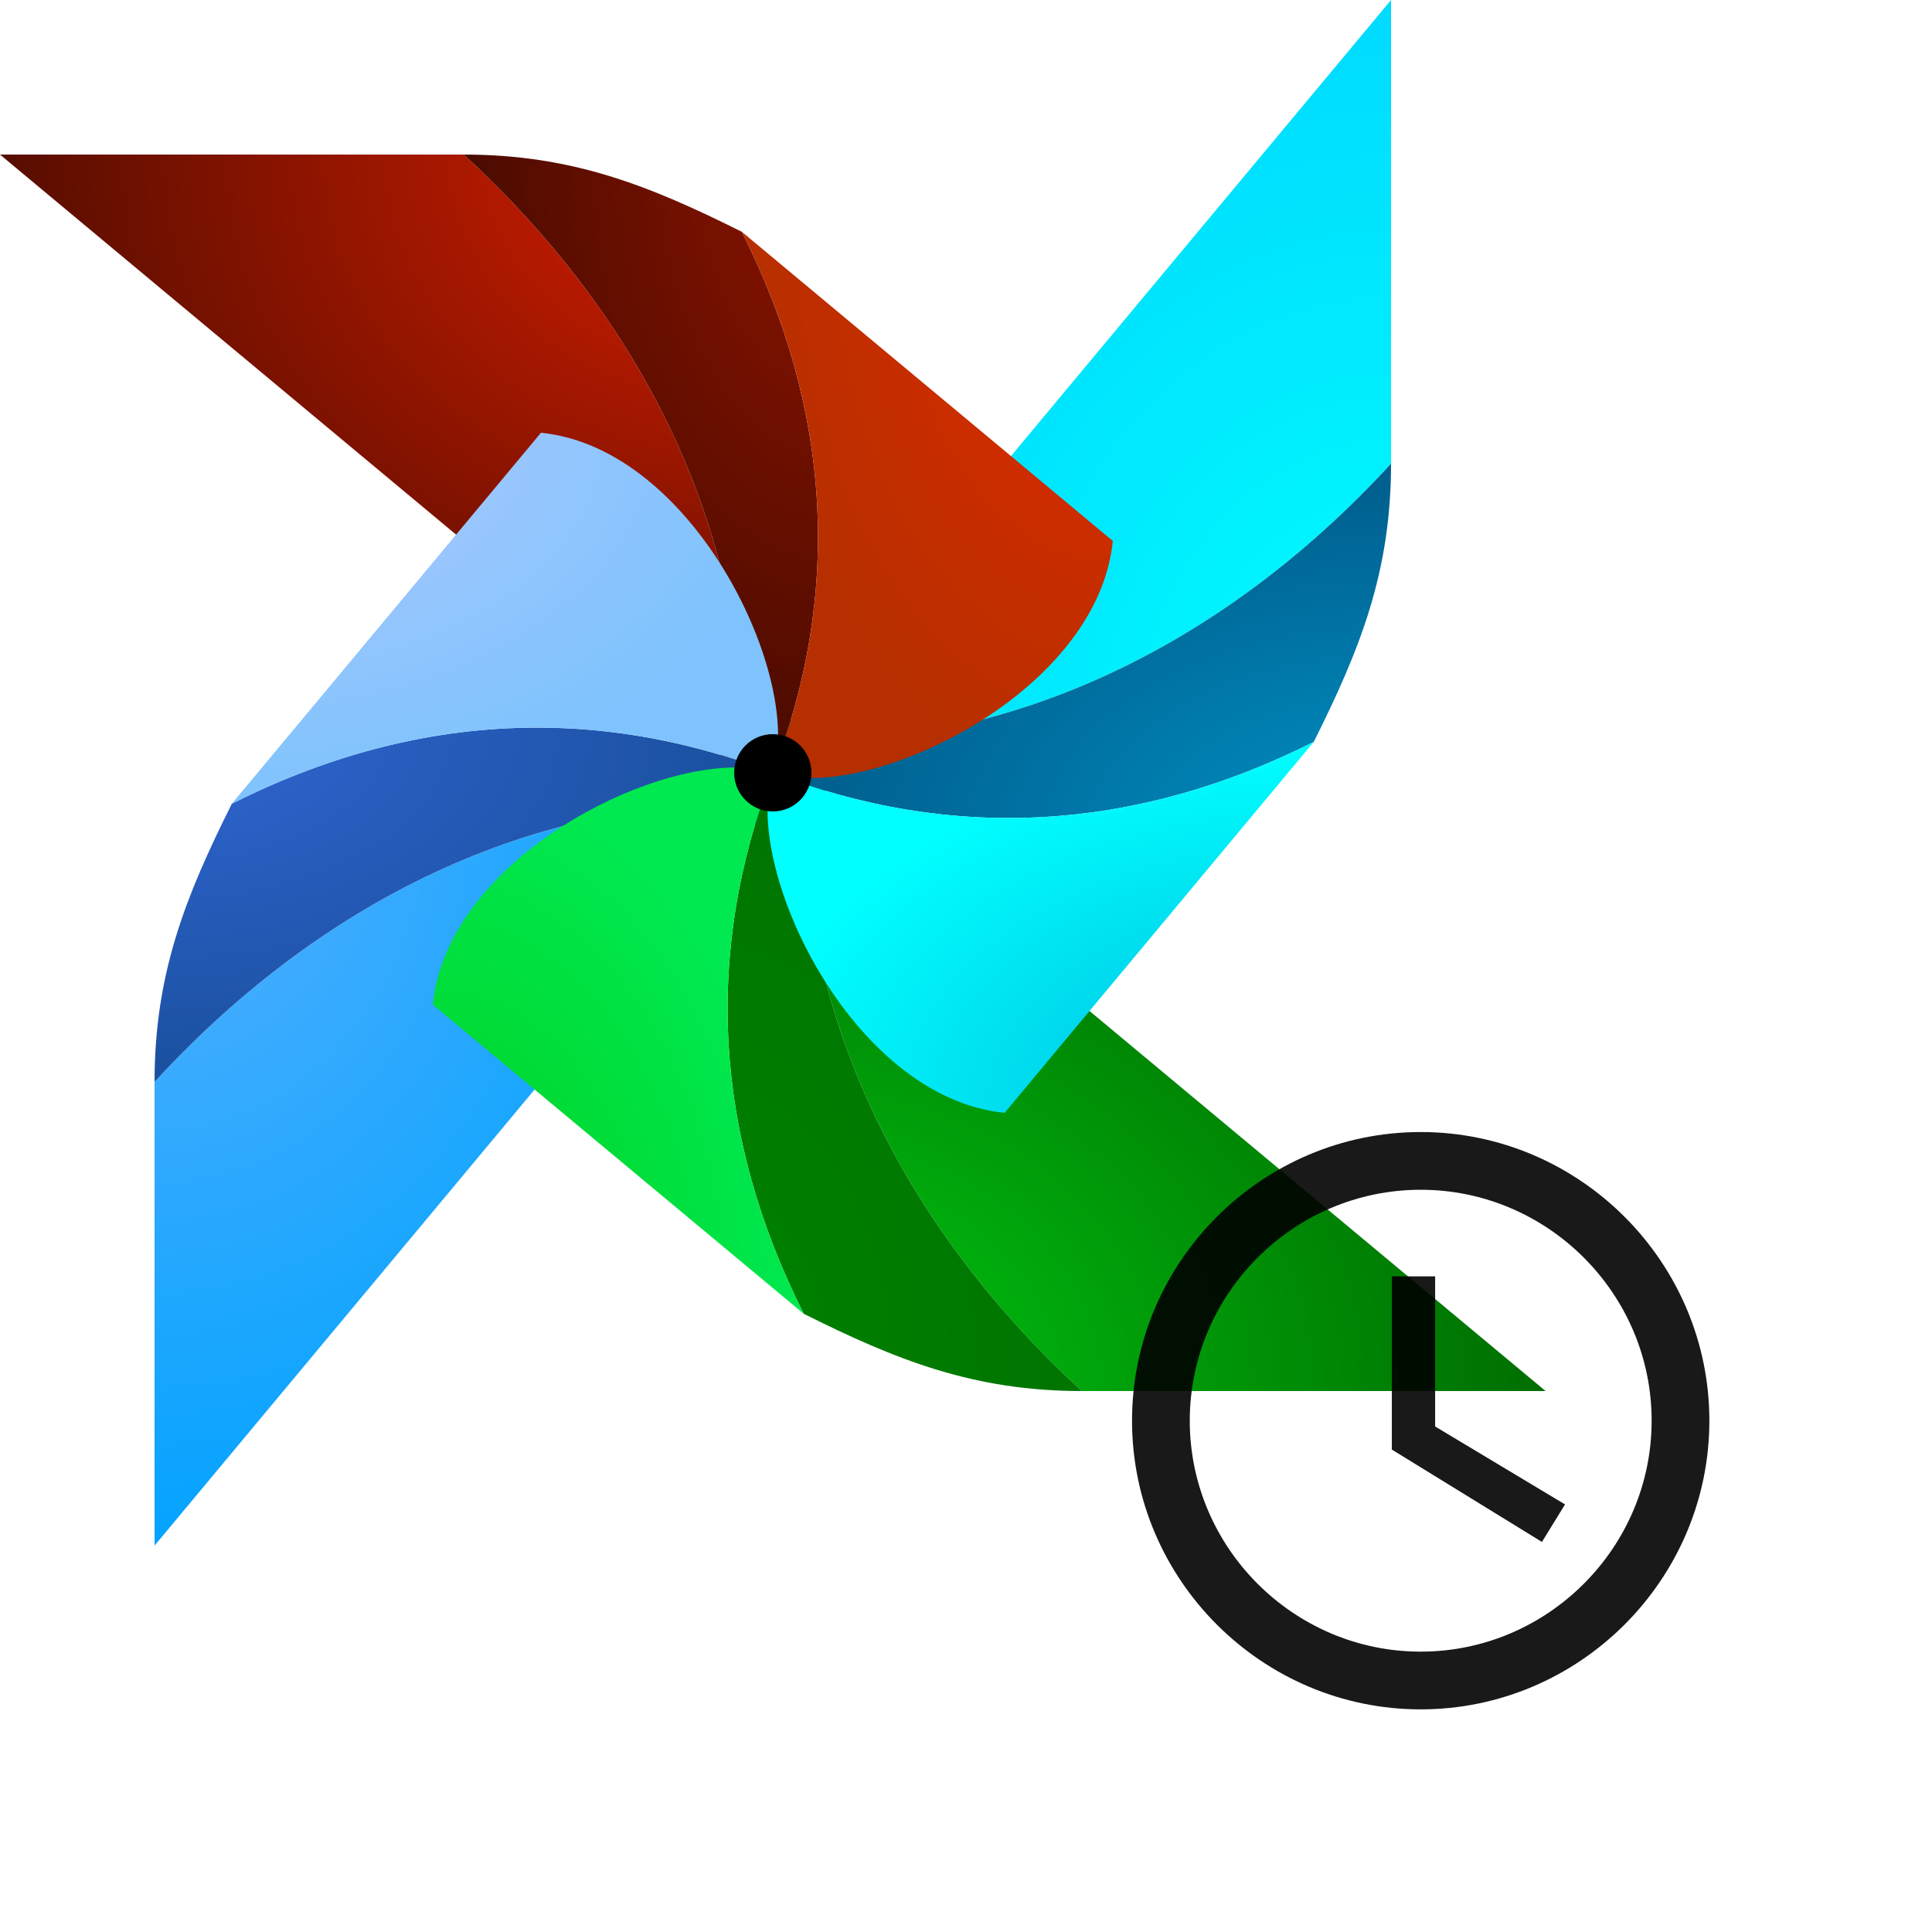 <?xml version="1.0" encoding="UTF-8" standalone="yes"?><svg xmlns="http://www.w3.org/2000/svg" xmlns:xlink="http://www.w3.org/1999/xlink" height="256px" preserveAspectRatio="xMidYMid" style="zoom: 1;" version="1.1" viewBox="0 0 256 256" width="256px"><defs><radialGradient cx="1.55750275e-05%" cy="100%" fx="1.55750275e-05%" fy="100%" gradientTransform="translate(0,1),scale(0.833,1),scale(1,0.833),translate(-0,-1)" id="radialGradient-1" r="120.116%"><stop offset="0%" stop-color="#00C812"></stop><stop offset="100%" stop-color="#006E00"></stop></radialGradient><radialGradient cx="5.95703125e-06%" cy="-0%" fx="5.95703125e-06%" fy="-0%" gradientTransform="translate(0,-0),scale(1,0.833),rotate(90),scale(1,0.833),translate(-0,0)" id="radialGradient-2" r="120.116%"><stop offset="0%" stop-color="#56AFFD"></stop><stop offset="100%" stop-color="#04A3FF"></stop></radialGradient><radialGradient cx="100%" cy="5.95703126e-06%" fx="100%" fy="5.95703126e-06%" gradientTransform="translate(1,0),scale(0.833,1),rotate(180),scale(1,0.833),translate(-1,-0)" id="radialGradient-3" r="120.116%"><stop offset="0%" stop-color="#DF1F00"></stop><stop offset="100%" stop-color="#560D00"></stop></radialGradient><radialGradient cx="100%" cy="100.001%" fx="100%" fy="100.001%" gradientTransform="translate(1,1),scale(1,0.833),rotate(-90),scale(1,0.833),translate(-1,-1)" id="radialGradient-4" r="120.116%"><stop offset="0%" stop-color="#00FFFD"></stop><stop offset="100%" stop-color="#00DAFF"></stop></radialGradient><radialGradient cx="0%" cy="100%" fx="0%" fy="100%" gradientTransform="translate(0,1),scale(1,0.573),scale(1,1.745),translate(-0,-1)" id="radialGradient-5" r="100%"><stop offset="0%" stop-color="#008200"></stop><stop offset="100%" stop-color="#007500"></stop></radialGradient><radialGradient cx="5.95703125e-06%" cy="9.08223426e-05%" fx="5.95703125e-06%" fy="9.08223426e-05%" gradientTransform="translate(0,0),scale(0.573,1),rotate(90),scale(1,1.745),translate(-0,-0)" id="radialGradient-6" r="100%"><stop offset="0%" stop-color="#3166D4"></stop><stop offset="100%" stop-color="#1A509E"></stop></radialGradient><radialGradient cx="100%" cy="5.95703126e-06%" fx="100%" fy="5.95703126e-06%" gradientTransform="translate(1,0),scale(1,0.573),rotate(180),scale(1,1.745),translate(-1,-0)" id="radialGradient-7" r="100%"><stop offset="0%" stop-color="#8E1400"></stop><stop offset="100%" stop-color="#4B0B00"></stop></radialGradient><radialGradient cx="100%" cy="100.001%" fx="100%" fy="100.001%" gradientTransform="translate(1,1),scale(0.573,1),rotate(-90),scale(1,1.745),translate(-1,-1)" id="radialGradient-8" r="99.999%"><stop offset="0%" stop-color="#0090C4"></stop><stop offset="100%" stop-color="#005D8C"></stop></radialGradient><radialGradient cx="4.88281244e-07%" cy="99.999%" fx="4.88281244e-07%" fy="99.999%" gradientTransform="translate(0,1),scale(1,0.679),scale(1,1.473),translate(-0,-1)" id="radialGradient-9" r="100%"><stop offset="0%" stop-color="#00CD1C"></stop><stop offset="100%" stop-color="#00E950"></stop></radialGradient><radialGradient cx="-6.74214414e-06%" cy="-1.18815104e-05%" fx="-6.74214414e-06%" fy="-1.18815104e-05%" gradientTransform="translate(-0,-0),scale(0.679,1),rotate(90),scale(1,1.473),translate(0,0)" id="radialGradient-10" r="100%"><stop offset="0%" stop-color="#B1C8FD"></stop><stop offset="100%" stop-color="#7EC3FD"></stop></radialGradient><radialGradient cx="100%" cy="-6.74214411e-06%" fx="100%" fy="-6.74214411e-06%" gradientTransform="translate(1,-0),scale(1,0.679),rotate(180),scale(1,1.473),translate(-1,0)" id="radialGradient-11" r="100%"><stop offset="0%" stop-color="#E12A00"></stop><stop offset="100%" stop-color="#B62F00"></stop></radialGradient><radialGradient cx="100%" cy="100%" fx="100%" fy="100%" gradientTransform="translate(1,1),scale(0.679,1),rotate(-90),scale(1,1.473),translate(-1,-1)" id="radialGradient-12" r="99.998%"><stop offset="0%" stop-color="#00B6DD"></stop><stop offset="100%" stop-color="#00FFFF"></stop></radialGradient></defs><g transform="scale(0.8 0.8)"><path d="M179.2,230.4 L256,230.4 L133.12,128 C131.433,165.193 147.807,201.58 179.2,230.4" fill="url(#radialGradient-1)"></path><path d="M25.6,179.2 L25.6,256 L128,133.12 C126.254,133.041 124.517,133.002 122.775,133.002 C87.415,133.004 53.067,149.281 25.6,179.2" fill="url(#radialGradient-2)"></path><path d="M0,25.6 L122.88,128 C124.567,90.808 108.193,54.42 76.8,25.6 L0,25.6 Z" fill="url(#radialGradient-3)"></path><path d="M230.4,0 L128,122.879 C165.193,124.567 201.58,108.192 230.4,76.799 L230.4,0 Z" fill="url(#radialGradient-4)"></path><path d="M128,128 C116.521,157.755 118.255,188.086 133.12,217.601 C148.48,225.28 161.28,230.4 179.2,230.4 C147.807,201.58 131.433,165.193 133.12,128 L128,128 Z" fill="url(#radialGradient-5)"></path><path d="M38.4,133.12 C30.721,148.481 25.6,161.28 25.6,179.2 C54.419,147.807 90.807,131.434 128,133.12 L128,128 C115.056,123.007 102.006,120.514 88.96,120.514 C72.014,120.515 55.076,124.721 38.4,133.12" fill="url(#radialGradient-6)"></path><path d="M122.88,128 L128,128 C139.478,98.245 137.745,67.913 122.88,38.4 C107.52,30.72 94.721,25.6 76.8,25.6 C108.193,54.42 124.567,90.808 122.88,128" fill="url(#radialGradient-7)"></path><path d="M128,122.879 L128,128 C157.755,139.478 188.086,137.744 217.6,122.879 C225.28,107.521 230.4,94.721 230.4,76.799 C201.58,108.192 165.193,124.567 128,122.879" fill="url(#radialGradient-8)"></path><path d="M71.68,166.4 L133.12,217.601 C118.255,188.086 116.521,157.755 128,128 C126.224,127.408 124.142,127.124 121.842,127.124 C104.243,127.125 73.944,143.759 71.68,166.4" fill="url(#radialGradient-9)"></path><path d="M38.4,133.12 C67.914,118.255 98.245,116.522 128,128 C133.12,112.641 115.2,74.24 89.6,71.68 L38.4,133.12 Z" fill="url(#radialGradient-10)"></path><path d="M128,128 C143.36,133.12 181.759,115.2 184.32,89.6 L122.88,38.4 C137.745,67.913 139.478,98.245 128,128" fill="url(#radialGradient-11)"></path><path d="M128,128 C122.88,143.361 140.8,181.76 166.4,184.32 L217.6,122.879 C188.086,137.744 157.755,139.478 128,128" fill="url(#radialGradient-12)"></path><path d="M128,121.6 C131.535,121.6 134.4,124.465 134.4,127.999 C134.4,131.535 131.535,134.4 128,134.4 C124.466,134.4 121.601,131.535 121.601,127.999 C121.601,124.465 124.466,121.6 128,121.6" fill="#000000"></path></g><g transform="translate(150 150) scale(0.15 0.15)"><path d="M255,0 C114.75,0 0,114.75 0,255 s114.75,255 255,255 s255,-114.75 255,-255 S395.25,0 255,0  z M255,459 c-112.2,0 -204,-91.8 -204,-204 S142.8,51 255,51 s204,91.8 204,204 S367.2,459 255,459  z " style="fill-opacity:0.9;"></path><polygon points="267.75,127.5 229.5,127.5 229.5,280.5 362.1,362.1 382.5,328.95 267.75,260.1" style="fill-opacity:0.9;"></polygon></g></svg>